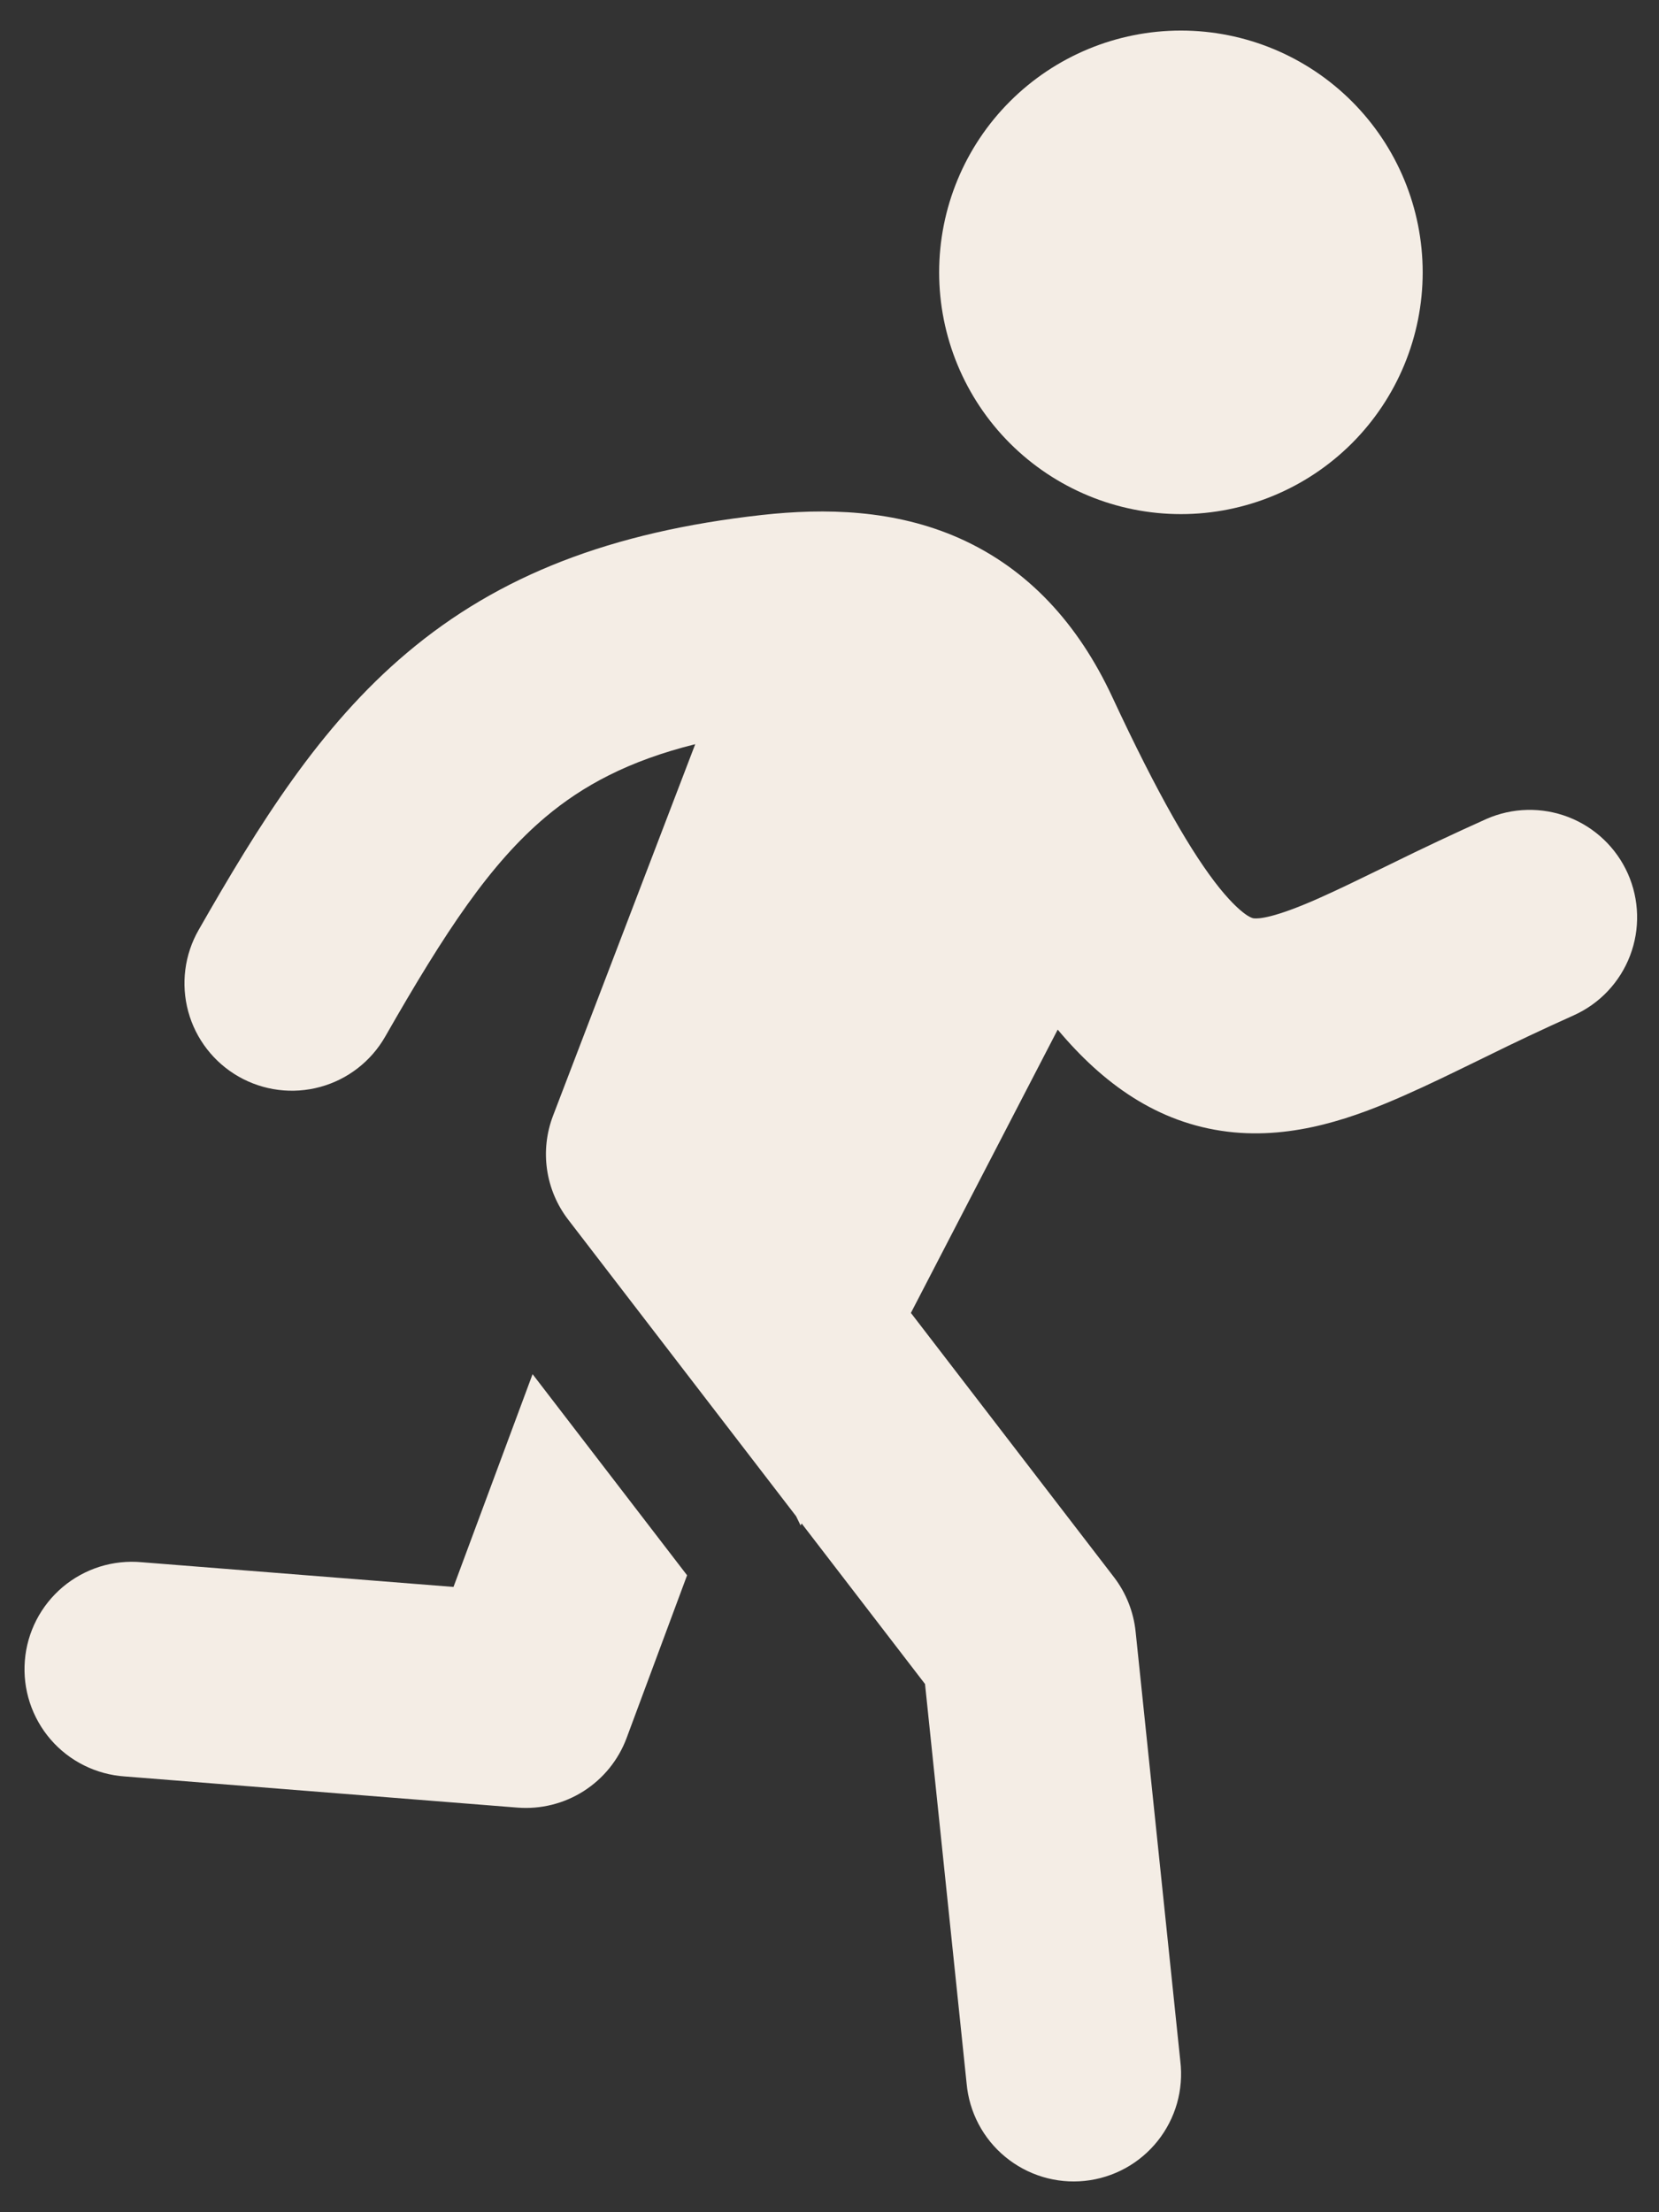<svg width="45" height="60" viewBox="0 0 45 60" fill="none" xmlns="http://www.w3.org/2000/svg">
<rect x="0" y="0" width="45" height="60" fill="#333333" stroke="none"/>
<path d="M32.032 13.944C33.771 13.944 35.439 13.253 36.669 12.024C37.899 10.794 38.59 9.126 38.59 7.387C38.59 5.647 37.899 3.979 36.669 2.75C35.439 1.52 33.771 0.829 32.032 0.829C30.293 0.829 28.625 1.52 27.395 2.75C26.165 3.979 25.474 5.647 25.474 7.387C25.474 9.126 26.165 10.794 27.395 12.024C28.625 13.253 30.293 13.944 32.032 13.944ZM18.858 20.184C17.041 20.636 15.801 21.315 14.8 22.157C13.299 23.422 12.087 25.247 10.449 28.114C10.065 28.786 9.431 29.277 8.685 29.48C7.939 29.684 7.143 29.582 6.472 29.199C5.801 28.815 5.309 28.181 5.106 27.435C4.903 26.689 5.004 25.893 5.388 25.222C7.018 22.37 8.666 19.702 11.046 17.7C13.529 15.607 16.569 14.424 20.668 13.967C22.382 13.778 24.268 13.816 26.035 14.604C27.89 15.434 29.246 16.919 30.17 18.903C31.414 21.574 32.339 23.164 33.08 24.087C33.437 24.528 33.686 24.734 33.827 24.826C33.94 24.898 33.987 24.904 34.005 24.907C34.132 24.922 34.544 24.907 35.751 24.372C36.277 24.139 36.851 23.859 37.553 23.517L37.721 23.435C38.58 23.012 39.447 22.603 40.321 22.211C41.026 21.901 41.826 21.884 42.545 22.162C43.263 22.44 43.842 22.992 44.156 23.696C44.468 24.4 44.49 25.2 44.215 25.919C43.94 26.639 43.392 27.221 42.689 27.537C41.879 27.901 41.076 28.279 40.28 28.673L40.089 28.766C39.417 29.094 38.741 29.425 38.107 29.704C36.796 30.284 35.12 30.914 33.303 30.694C31.385 30.461 29.907 29.378 28.69 27.925L24.708 35.609L30.216 42.776C30.544 43.204 30.747 43.714 30.803 44.251L32.016 55.903C32.062 56.287 32.031 56.676 31.926 57.048C31.82 57.42 31.641 57.767 31.4 58.069C31.159 58.371 30.86 58.623 30.521 58.808C30.181 58.994 29.808 59.11 29.424 59.15C29.039 59.19 28.651 59.153 28.28 59.041C27.91 58.929 27.566 58.745 27.268 58.499C26.969 58.253 26.723 57.95 26.543 57.608C26.363 57.266 26.253 56.891 26.219 56.506L25.091 45.674L21.745 41.32L21.716 41.374L21.594 41.123L15.412 33.079C15.108 32.684 14.911 32.217 14.839 31.724C14.767 31.23 14.823 30.727 15.001 30.261L18.858 20.184Z" fill="#F4EDE5"/>
<path d="M14.446 37.27L12.301 43.041L3.849 42.371C3.464 42.335 3.077 42.376 2.708 42.491C2.34 42.607 1.998 42.794 1.703 43.042C1.408 43.291 1.165 43.595 0.988 43.938C0.811 44.282 0.704 44.656 0.674 45.041C0.643 45.426 0.689 45.813 0.809 46.179C0.929 46.546 1.121 46.886 1.373 47.178C1.625 47.47 1.933 47.709 2.279 47.881C2.624 48.053 3 48.155 3.385 48.181L14.035 49.026C14.667 49.076 15.298 48.919 15.833 48.578C16.367 48.237 16.776 47.732 16.997 47.137L18.637 42.725L14.446 37.27Z" fill="#F4EDE5"/>
</svg>
